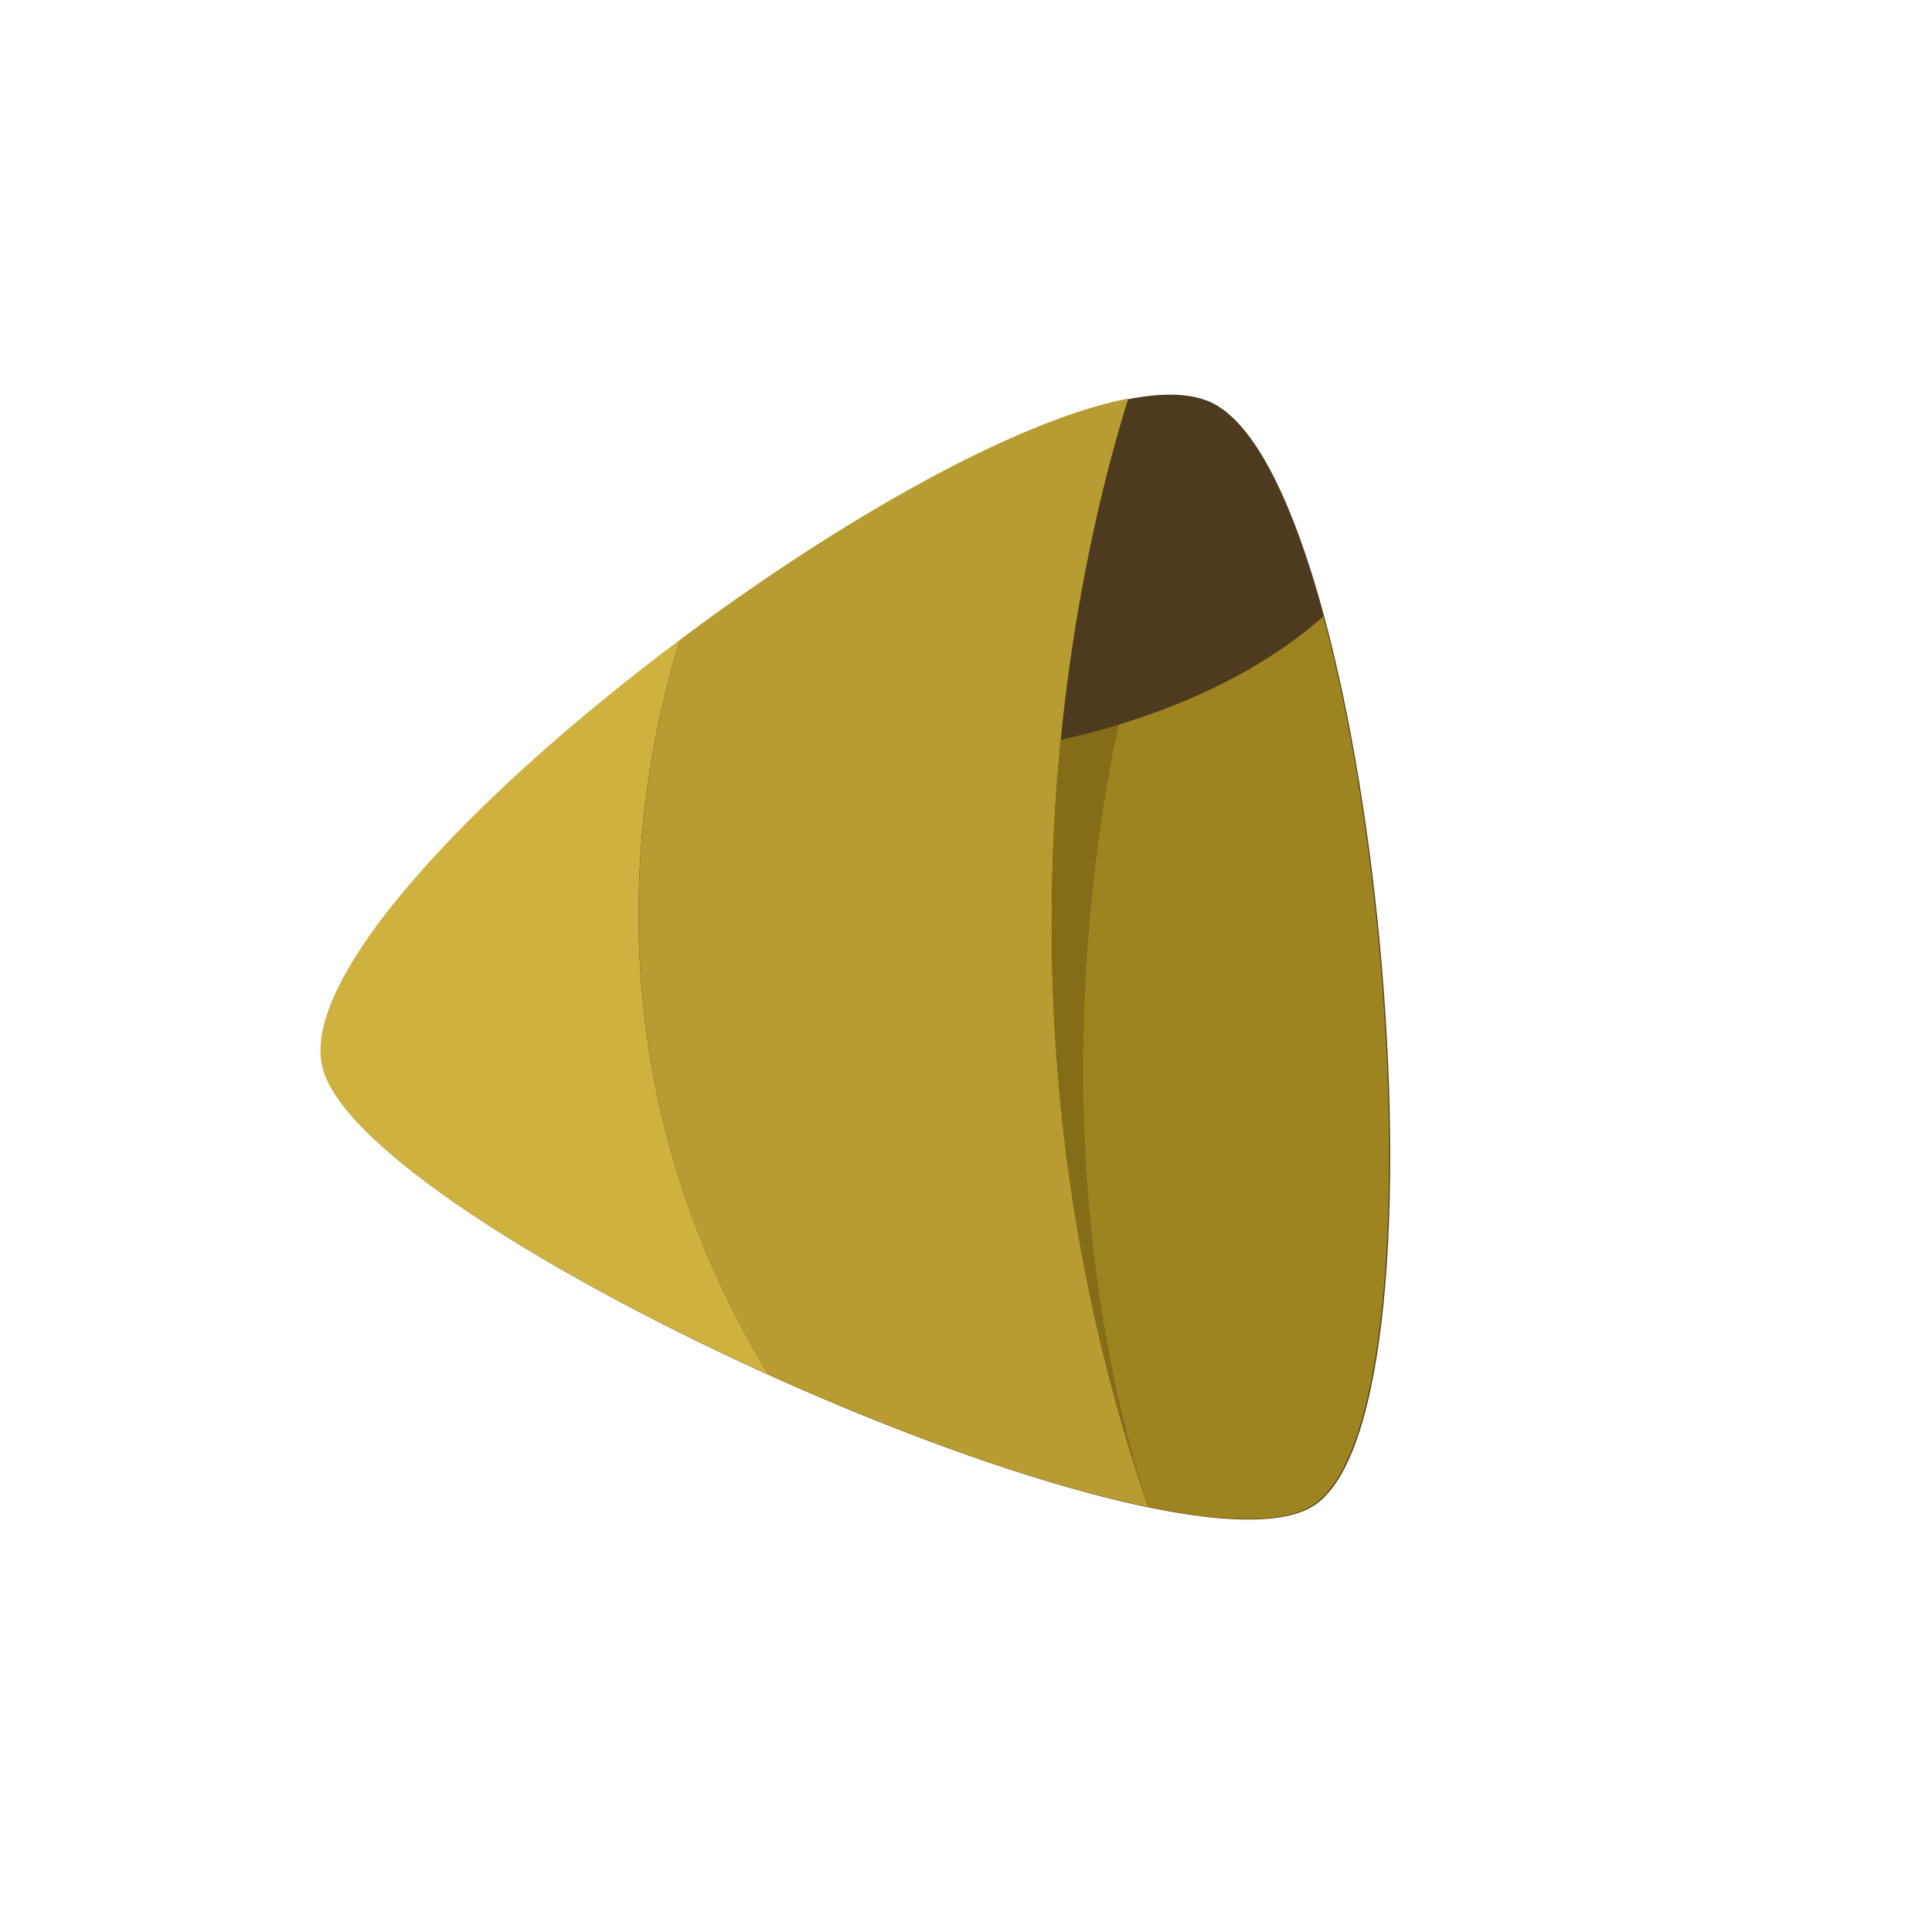 <?xml version="1.0" encoding="utf-8"?>
<!-- Generator: Adobe Illustrator 21.0.0, SVG Export Plug-In . SVG Version: 6.00 Build 0)  -->
<svg version="1.1" xmlns="http://www.w3.org/2000/svg" xmlns:xlink="http://www.w3.org/1999/xlink" x="0px" y="0px"
	 viewBox="0 0 750 750" style="enable-background:new 0 0 750 750;" xml:space="preserve">
<style type="text/css">
	.st0{fill:#4E3B1F;}
	.st1{fill:#CEB13F;}
	.st2{fill:#B79C31;}
	.st3{fill:#846D16;}
	.st4{fill:#9D8420;}
</style>
<g id="BACKGROUND">
</g>
<g id="OBJECTS">
	<path class="st0" d="M125.4,414.3c-16.8-71.4,277-288.1,344.3-258.3c64.7,28.6,97.9,391.4,40.3,428.5
		C456.2,619.3,140.1,476.6,125.4,414.3z"/>
	<g>
		<path class="st1" d="M263.9,248.4c-79,59.1-147.2,130.3-138.8,165.7c7.2,30.6,87.3,80.7,173.2,119.5
			C228.2,418.1,246.2,306.1,263.9,248.4z"/>
		<path class="st2" d="M445.7,585c-68.1-198.6-26-372-7.7-430.3c-43.6,8.4-112.2,47.3-174.1,93.7c-17.6,57.7-35.7,169.7,34.4,285.2
			C350.2,557.1,404.2,576.5,445.7,585z"/>
	</g>
	<g>
		<path class="st3" d="M411.8,287.2c-7.9,80.1-4.8,184.9,33.9,297.8c-43-134.8-19.6-266.2-11.3-303.7
			C427.3,283.5,419.8,285.4,411.8,287.2z"/>
		<path class="st4" d="M513.7,239.3c-17,15-42.3,30.7-79.4,42c-8.3,37.5-31.7,168.9,11.3,303.7c29.5,6.1,52.6,6.7,64-0.7
			C551.6,557.2,545.3,356.9,513.7,239.3z"/>
	</g>
</g>
</svg>
